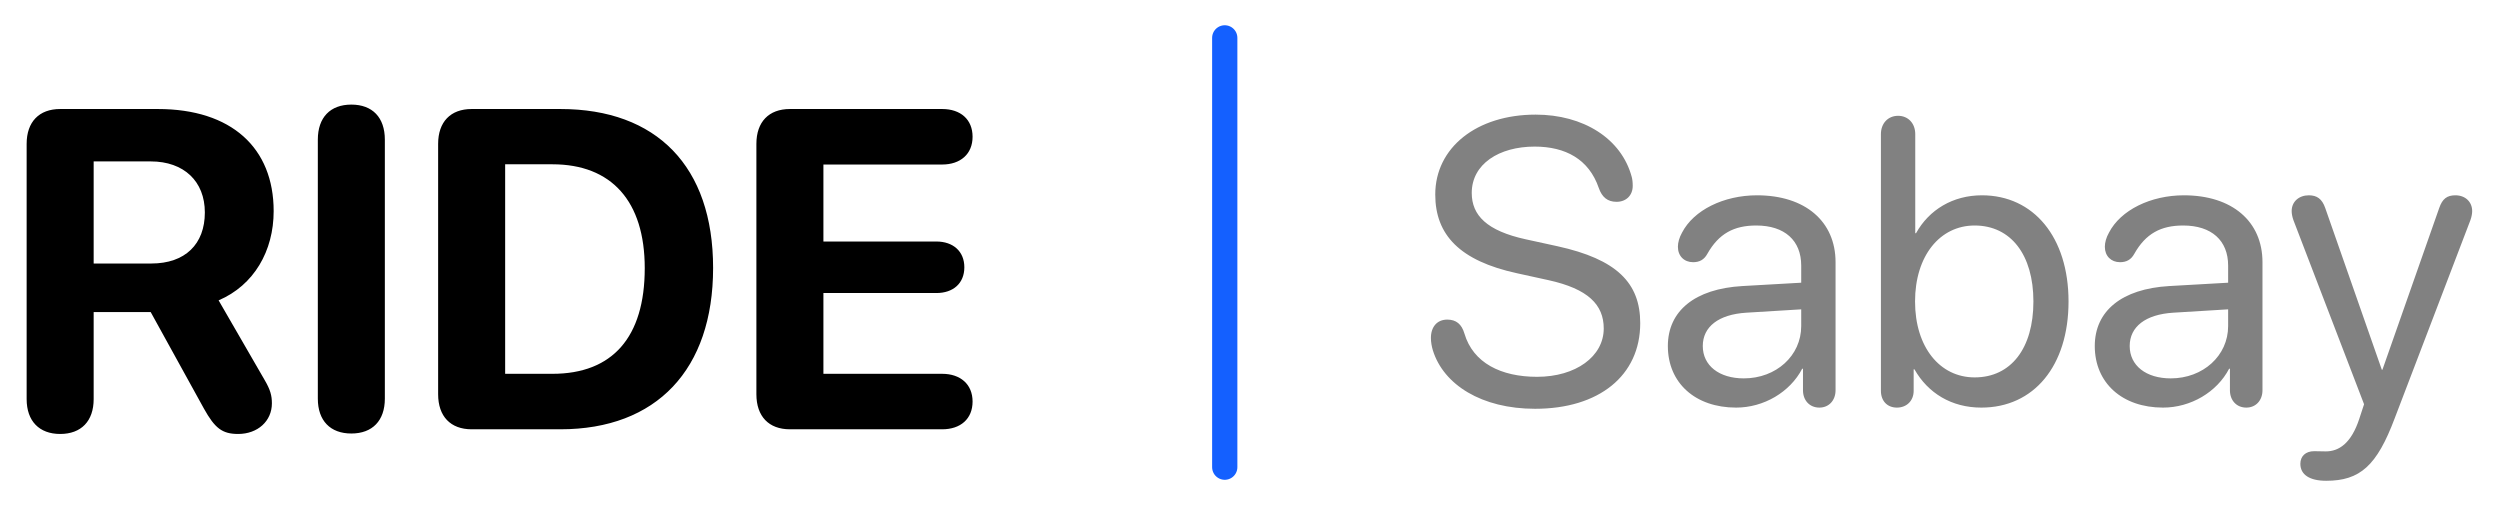 <svg width="99" height="21" viewBox="0 0 99 21" fill="none" xmlns="http://www.w3.org/2000/svg">
<path d="M2.382 17.185C3.217 17.185 3.709 16.675 3.709 15.805V12.359H5.968L8.077 16.183C8.508 16.956 8.798 17.185 9.431 17.185C10.204 17.185 10.767 16.675 10.767 15.972C10.767 15.664 10.705 15.435 10.485 15.058L8.657 11.894C10.055 11.296 10.837 9.942 10.837 8.36C10.837 5.855 9.167 4.317 6.249 4.317H2.382C1.547 4.317 1.055 4.827 1.055 5.697V15.805C1.055 16.675 1.556 17.185 2.382 17.185ZM3.709 10.435V6.392H5.968C7.286 6.392 8.112 7.183 8.112 8.413C8.112 9.67 7.33 10.435 5.994 10.435H3.709ZM13.913 17.167C14.748 17.167 15.24 16.657 15.24 15.787V5.53C15.24 4.651 14.748 4.142 13.913 4.142C13.078 4.142 12.586 4.651 12.586 5.53V15.787C12.586 16.657 13.078 17.167 13.913 17.167ZM18.677 17H22.192C25.998 17 28.239 14.636 28.239 10.61C28.239 6.585 25.998 4.317 22.192 4.317H18.677C17.842 4.317 17.35 4.827 17.35 5.697V15.611C17.35 16.49 17.842 17 18.677 17ZM20.004 14.803V6.506H21.876C24.214 6.506 25.532 7.965 25.532 10.619C25.532 13.361 24.249 14.803 21.876 14.803H20.004ZM31.28 17H37.31C38.039 17 38.514 16.587 38.514 15.901C38.514 15.216 38.03 14.803 37.31 14.803H32.607V11.604H37.081C37.749 11.604 38.188 11.217 38.188 10.584C38.188 9.951 37.74 9.564 37.081 9.564H32.607V6.515H37.31C38.03 6.515 38.514 6.102 38.514 5.416C38.514 4.73 38.039 4.317 37.31 4.317H31.28C30.445 4.317 29.953 4.827 29.953 5.697V15.611C29.953 16.49 30.445 17 31.28 17Z" fill="black"/>
<line x1="48.5" y1="1.5" x2="48.5" y2="18.5" stroke="#1460FF" stroke-linecap="round" stroke-linejoin="round"/>
<path d="M60.789 16.188C63.312 16.188 64.953 14.883 64.953 12.797C64.953 11.203 64.023 10.266 61.672 9.75L60.422 9.477C58.883 9.141 58.281 8.531 58.281 7.641C58.281 6.492 59.367 5.805 60.773 5.805C61.992 5.805 62.922 6.305 63.312 7.445C63.438 7.805 63.656 7.992 64.016 7.992C64.391 7.992 64.656 7.742 64.656 7.359C64.656 7.211 64.641 7.094 64.617 7.008C64.211 5.484 62.695 4.539 60.812 4.539C58.477 4.539 56.836 5.844 56.836 7.703C56.836 9.305 57.812 10.328 60.07 10.82L61.32 11.094C62.883 11.438 63.508 12.062 63.508 13.008C63.508 14.117 62.398 14.922 60.867 14.922C59.445 14.922 58.336 14.375 57.992 13.211C57.883 12.836 57.664 12.656 57.312 12.656C56.914 12.656 56.664 12.938 56.664 13.383C56.664 13.547 56.695 13.719 56.742 13.875C57.164 15.234 58.672 16.188 60.789 16.188ZM68.75 16.141C69.844 16.141 70.883 15.531 71.367 14.602H71.398V15.453C71.398 15.859 71.664 16.141 72.047 16.141C72.422 16.141 72.688 15.859 72.688 15.453V10.383C72.688 8.766 71.484 7.734 69.578 7.734C68.258 7.734 67.07 8.32 66.609 9.211C66.5 9.406 66.445 9.602 66.445 9.773C66.445 10.141 66.695 10.383 67.047 10.383C67.305 10.383 67.484 10.281 67.609 10.055C68.062 9.25 68.664 8.93 69.547 8.93C70.672 8.93 71.328 9.523 71.328 10.516V11.195L68.992 11.328C67.117 11.438 66.047 12.312 66.047 13.703C66.047 15.164 67.133 16.141 68.75 16.141ZM69.055 14.984C68.078 14.984 67.43 14.477 67.43 13.703C67.43 12.938 68.055 12.453 69.148 12.383L71.328 12.25V12.914C71.328 14.086 70.336 14.984 69.055 14.984ZM75.117 16.141C75.508 16.141 75.781 15.867 75.781 15.477V14.625H75.812C76.344 15.562 77.273 16.141 78.461 16.141C80.539 16.141 81.914 14.492 81.914 11.938C81.914 9.391 80.531 7.734 78.484 7.734C77.336 7.734 76.391 8.305 75.875 9.234H75.844V5.312C75.844 4.883 75.562 4.586 75.164 4.586C74.766 4.586 74.484 4.883 74.484 5.312V15.477C74.484 15.875 74.734 16.141 75.117 16.141ZM78.195 14.945C76.82 14.945 75.836 13.75 75.836 11.938C75.836 10.133 76.82 8.93 78.195 8.93C79.633 8.93 80.523 10.094 80.523 11.938C80.523 13.797 79.633 14.945 78.195 14.945ZM85.656 16.141C86.75 16.141 87.789 15.531 88.273 14.602H88.305V15.453C88.305 15.859 88.57 16.141 88.953 16.141C89.328 16.141 89.594 15.859 89.594 15.453V10.383C89.594 8.766 88.391 7.734 86.484 7.734C85.164 7.734 83.977 8.32 83.516 9.211C83.406 9.406 83.352 9.602 83.352 9.773C83.352 10.141 83.602 10.383 83.953 10.383C84.211 10.383 84.391 10.281 84.516 10.055C84.969 9.25 85.57 8.93 86.453 8.93C87.578 8.93 88.234 9.523 88.234 10.516V11.195L85.898 11.328C84.023 11.438 82.953 12.312 82.953 13.703C82.953 15.164 84.039 16.141 85.656 16.141ZM85.961 14.984C84.984 14.984 84.336 14.477 84.336 13.703C84.336 12.938 84.961 12.453 86.055 12.383L88.234 12.25V12.914C88.234 14.086 87.242 14.984 85.961 14.984ZM92.117 19.039C93.461 19.039 94.125 18.438 94.828 16.57L97.828 8.719C97.875 8.586 97.898 8.461 97.898 8.359C97.898 7.992 97.625 7.734 97.234 7.734C96.898 7.734 96.719 7.875 96.594 8.234L94.344 14.641H94.32L92.078 8.234C91.953 7.875 91.75 7.734 91.43 7.734C91.039 7.734 90.75 7.984 90.75 8.359C90.75 8.461 90.773 8.586 90.82 8.719L93.617 16.008L93.43 16.578C93.109 17.562 92.617 17.875 92.102 17.875C91.891 17.875 91.836 17.867 91.641 17.867C91.297 17.867 91.094 18.07 91.094 18.367C91.094 18.797 91.461 19.039 92.117 19.039Z" fill="#818181"/>
</svg>
